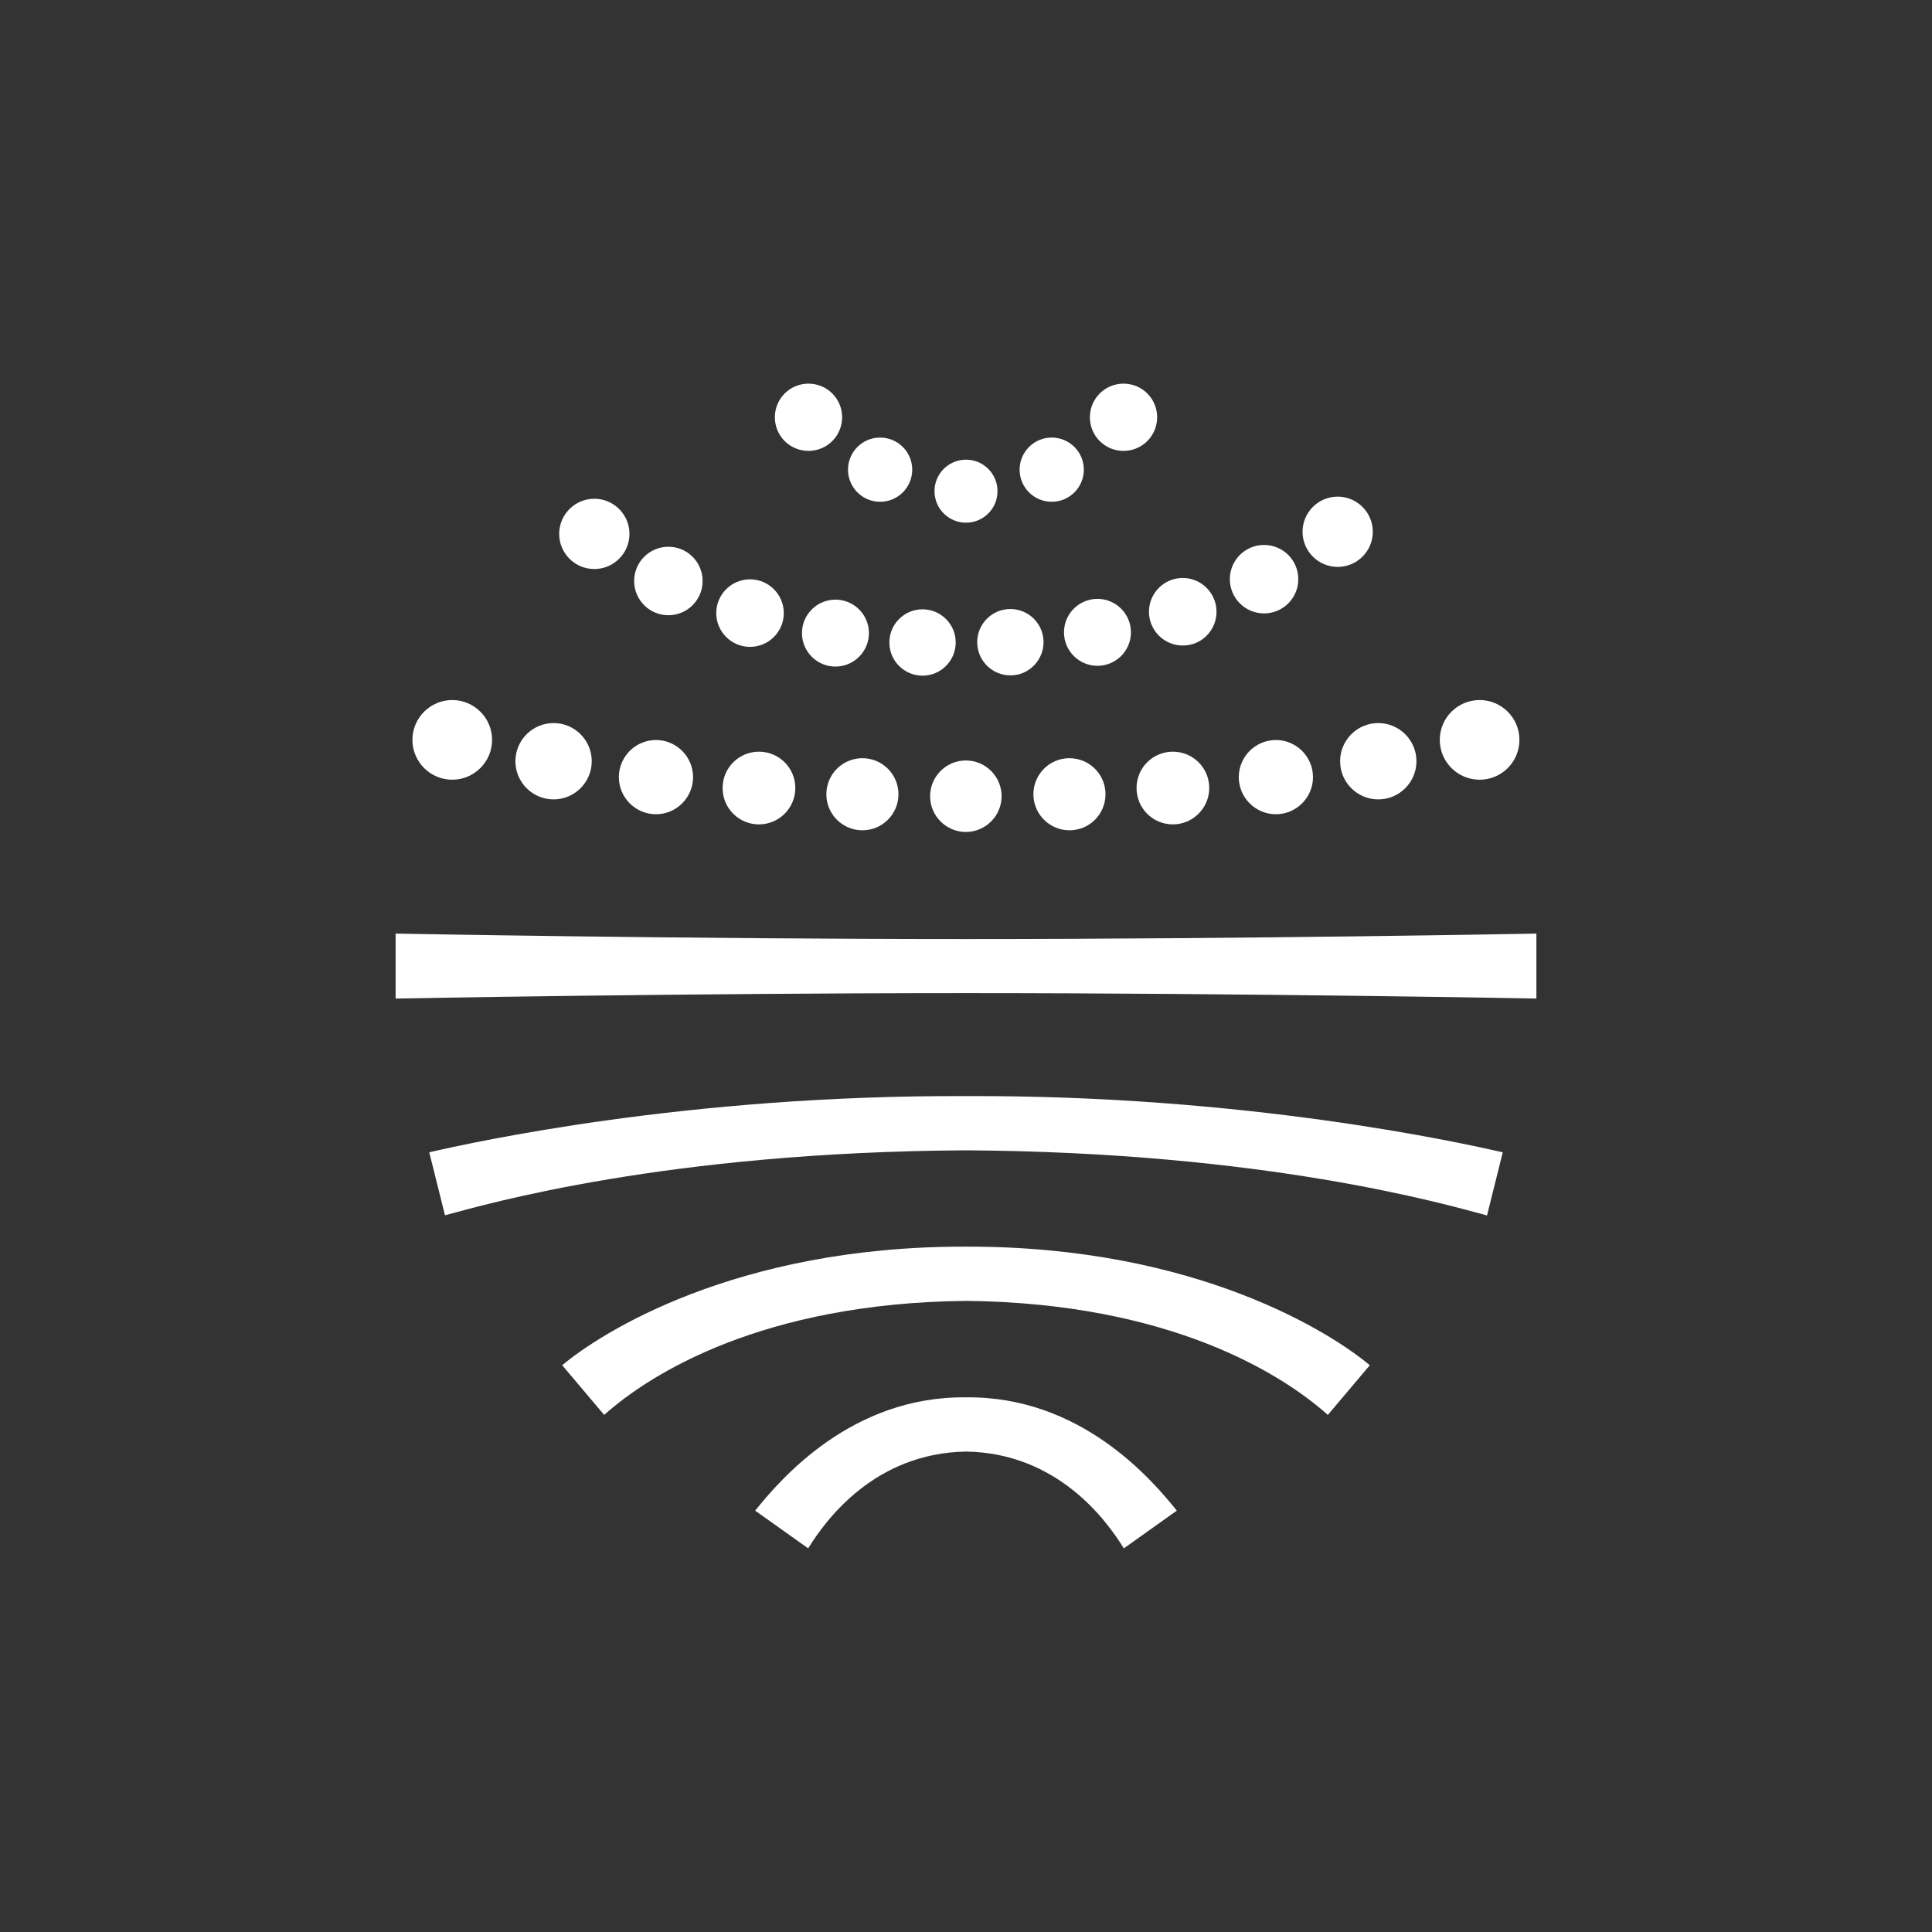 <?xml version="1.0" encoding="utf-8"?>
<!-- Generator: Adobe Illustrator 23.0.2, SVG Export Plug-In . SVG Version: 6.00 Build 0)  -->
<svg version="1.1" xmlns="http://www.w3.org/2000/svg" xmlns:xlink="http://www.w3.org/1999/xlink" x="0px" y="0px"
	 viewBox="0 0 127.56 127.56" style="enable-background:new 0 0 127.56 127.56;" xml:space="preserve">
<rect x="0" y="0" width="127.56" height="127.56" fill="#333333" stroke="none"/>
<style type="text/css">
	.st0{fill:#FFFFFF;}
	.st1{fill:none;}
	.st2{fill:#6759FF;}
</style>
<g id="bg">
	<rect class="st1" width="127.56" height="127.56"/>
</g>
<g id="Layer_2">
	<path class="st0" d="M88.32,37.43c-1.28,0-2.32-1.04-2.32-2.32s1.04-2.32,2.32-2.32c1.28,0,2.32,1.04,2.32,2.32
		S89.6,37.43,88.32,37.43z M85.72,38.24c0-1.25-1.01-2.26-2.26-2.26c-1.25,0-2.26,1.01-2.26,2.26s1.01,2.26,2.26,2.26
		C84.71,40.5,85.72,39.49,85.72,38.24z M80.32,40.39c0-1.23-1-2.23-2.23-2.23c-1.23,0-2.23,1-2.23,2.23c0,1.23,1,2.23,2.23,2.23
		C79.32,42.63,80.32,41.63,80.32,40.39z M74.67,41.75c0-1.22-0.99-2.21-2.21-2.21c-1.22,0-2.21,0.99-2.21,2.21s0.99,2.21,2.21,2.21
		C73.68,43.96,74.67,42.97,74.67,41.75z M68.9,42.4c0-1.21-0.98-2.19-2.19-2.19c-1.21,0-2.19,0.98-2.19,2.19
		c0,1.21,0.98,2.19,2.19,2.19C67.91,44.6,68.9,43.61,68.9,42.4z M63.1,42.42c0-1.21-0.98-2.19-2.19-2.19
		c-1.21,0-2.19,0.98-2.19,2.19c0,1.21,0.98,2.19,2.19,2.19C62.12,44.61,63.1,43.63,63.1,42.42z M57.37,41.8
		c0-1.22-0.99-2.21-2.21-2.21c-1.22,0-2.21,0.99-2.21,2.21c0,1.22,0.99,2.21,2.21,2.21C56.38,44.01,57.37,43.02,57.37,41.8z
		 M51.75,40.48c0-1.23-1-2.23-2.23-2.23c-1.23,0-2.23,1-2.23,2.23c0,1.23,1,2.23,2.23,2.23C50.75,42.71,51.75,41.71,51.75,40.48z
		 M46.39,38.36c0-1.25-1.01-2.26-2.26-2.26c-1.25,0-2.26,1.01-2.26,2.26c0,1.25,1.01,2.26,2.26,2.26
		C45.38,40.62,46.39,39.61,46.39,38.36z M41.56,35.25c0-1.28-1.04-2.32-2.32-2.32c-1.28,0-2.32,1.04-2.32,2.32
		c0,1.28,1.04,2.32,2.32,2.32C40.52,37.57,41.56,36.53,41.56,35.25z M39.89,93.42c3.03-2.71,10.45-7.39,23.89-7.53
		c13.44,0.14,20.86,4.82,23.89,7.53l2.77-3.28c-2.46-2.07-11.4-7.87-26.66-7.83c-15.27-0.04-24.2,5.76-26.66,7.83L39.89,93.42z
		 M101.44,61.64c0,0-18.83,0.36-37.66,0.36c-18.83,0-37.66-0.36-37.66-0.36v4.29c0,0,18.83-0.36,37.66-0.36s37.66,0.36,37.66,0.36
		V61.64z M29.38,80.24c2.78-0.75,14.65-4.18,34.4-4.29c19.75,0.12,31.62,3.55,34.4,4.3l1.04-4.17c-2.92-0.66-17.04-3.79-35.44-3.71
		c-18.4-0.08-32.52,3.04-35.44,3.71L29.38,80.24z M53.36,102.23c1.15-1.87,4.38-6.29,10.42-6.39c6.03,0.09,9.27,4.52,10.42,6.39
		l3.5-2.49c-1.67-2.08-6.37-7.57-13.92-7.48c-7.55-0.09-12.25,5.4-13.92,7.48L53.36,102.23z M32.49,48.85
		c0-1.45-1.18-2.63-2.63-2.63c-1.45,0-2.63,1.18-2.63,2.63c0,1.45,1.18,2.63,2.63,2.63C31.31,51.48,32.49,50.3,32.49,48.85z
		 M39.07,50.26c0-1.39-1.13-2.52-2.52-2.52c-1.39,0-2.52,1.13-2.52,2.52c0,1.39,1.13,2.52,2.52,2.52
		C37.94,52.78,39.07,51.65,39.07,50.26z M45.76,51.31c0-1.35-1.1-2.45-2.45-2.45c-1.35,0-2.45,1.1-2.45,2.45
		c0,1.35,1.1,2.45,2.45,2.45C44.66,53.76,45.76,52.66,45.76,51.31z M52.51,52.03c0-1.33-1.07-2.4-2.4-2.4s-2.4,1.07-2.4,2.4
		c0,1.33,1.07,2.4,2.4,2.4S52.51,53.35,52.51,52.03z M59.32,52.44c0-1.32-1.07-2.38-2.38-2.38c-1.32,0-2.38,1.07-2.38,2.38
		c0,1.32,1.07,2.38,2.38,2.38C58.25,54.82,59.32,53.76,59.32,52.44z M66.13,52.57c0-1.3-1.06-2.36-2.36-2.36s-2.36,1.06-2.36,2.36
		s1.06,2.36,2.36,2.36S66.13,53.87,66.13,52.57z M72.99,52.44c0-1.32-1.07-2.38-2.38-2.38c-1.32,0-2.38,1.07-2.38,2.38
		s1.07,2.38,2.38,2.38C71.93,54.82,72.99,53.76,72.99,52.44z M79.84,52.03c0-1.33-1.07-2.4-2.4-2.4c-1.33,0-2.4,1.07-2.4,2.4
		c0,1.33,1.07,2.4,2.4,2.4C78.76,54.43,79.84,53.35,79.84,52.03z M86.69,51.31c0-1.35-1.1-2.45-2.45-2.45
		c-1.35,0-2.45,1.1-2.45,2.45c0,1.35,1.1,2.45,2.45,2.45C85.59,53.76,86.69,52.66,86.69,51.31z M93.52,50.26
		c0-1.39-1.13-2.52-2.52-2.52c-1.39,0-2.52,1.13-2.52,2.52c0,1.39,1.13,2.52,2.52,2.52C92.39,52.78,93.52,51.65,93.52,50.26z
		 M100.32,48.85c0-1.45-1.18-2.63-2.63-2.63c-1.45,0-2.63,1.18-2.63,2.63c0,1.45,1.18,2.63,2.63,2.63
		C99.15,51.48,100.32,50.3,100.32,48.85z M55.6,27.55c0-1.23-0.99-2.22-2.22-2.22s-2.22,0.99-2.22,2.22c0,1.23,0.99,2.22,2.22,2.22
		S55.6,28.78,55.6,27.55z M60.23,31.01c0-1.17-0.95-2.12-2.12-2.12c-1.17,0-2.12,0.95-2.12,2.12c0,1.17,0.95,2.12,2.12,2.12
		C59.28,33.13,60.23,32.18,60.23,31.01z M65.86,32.43c0-1.15-0.93-2.08-2.08-2.08s-2.08,0.93-2.08,2.08s0.93,2.08,2.08,2.08
		S65.86,33.58,65.86,32.43z M71.56,31.01c0-1.17-0.95-2.12-2.12-2.12s-2.12,0.95-2.12,2.12c0,1.17,0.95,2.12,2.12,2.12
		S71.56,32.18,71.56,31.01z M76.4,27.55c0-1.23-0.99-2.22-2.22-2.22s-2.22,0.99-2.22,2.22c0,1.23,0.99,2.22,2.22,2.22
		S76.4,28.78,76.4,27.55z"/>
</g>
<g id="guides">
</g>
</svg>
